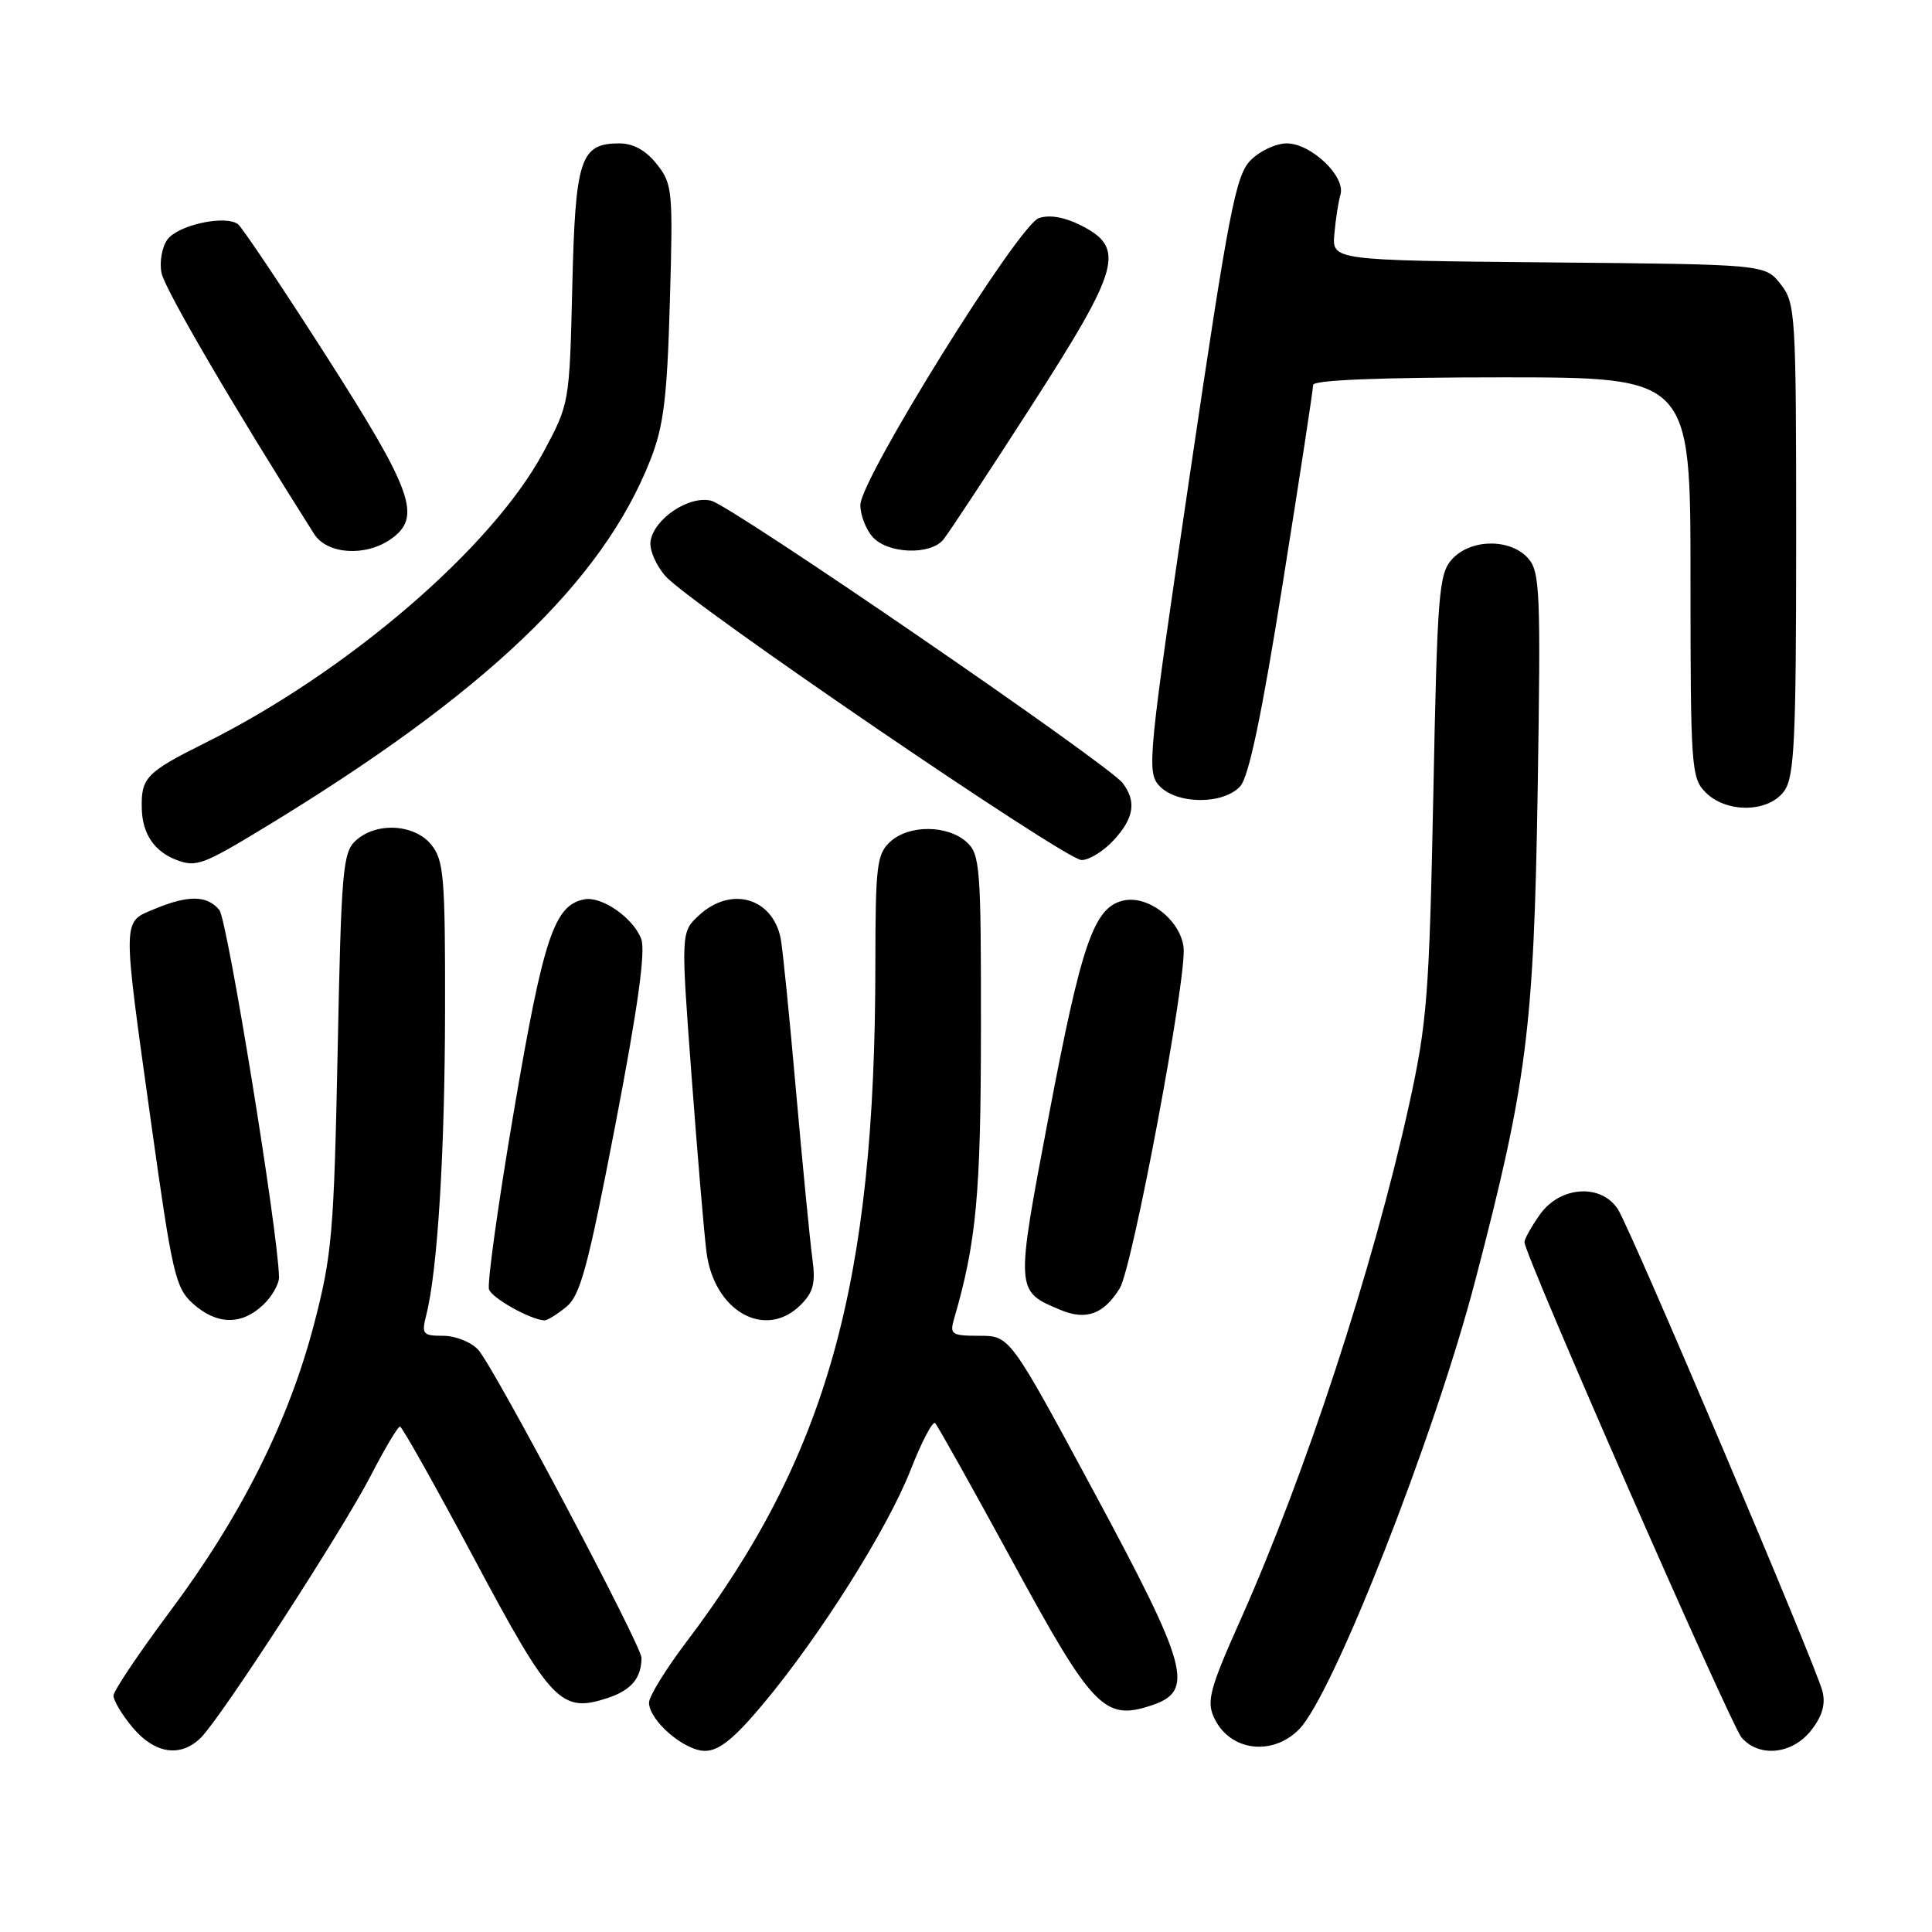 <?xml version="1.0" encoding="UTF-8" standalone="no"?>
<!DOCTYPE svg PUBLIC "-//W3C//DTD SVG 1.1//EN" "http://www.w3.org/Graphics/SVG/1.1/DTD/svg11.dtd" >
<svg xmlns="http://www.w3.org/2000/svg" xmlns:xlink="http://www.w3.org/1999/xlink" version="1.1" viewBox="0 0 256 256">
 <g >
 <path fill="currentColor"
d=" M 26.62 230.25 C 29.32 227.56 45.34 202.86 49.13 195.53 C 50.98 191.94 52.73 189.01 53.00 189.02 C 53.27 189.03 57.71 196.93 62.86 206.58 C 73.06 225.70 74.34 227.03 80.56 224.98 C 83.64 223.96 85.00 222.34 85.00 219.67 C 85.00 218.04 65.46 181.16 63.38 178.87 C 62.45 177.84 60.36 177.00 58.74 177.00 C 56.01 177.00 55.84 176.79 56.48 174.25 C 57.98 168.38 58.95 152.67 58.97 133.86 C 59.00 116.24 58.81 113.99 57.16 111.94 C 54.92 109.18 49.88 108.89 47.15 111.37 C 45.42 112.93 45.22 115.28 44.74 139.28 C 44.25 163.35 44.00 166.32 41.60 175.50 C 38.25 188.33 31.94 200.92 22.54 213.50 C 18.44 219.00 15.06 224.03 15.04 224.67 C 15.02 225.32 16.17 227.23 17.59 228.92 C 20.52 232.40 23.94 232.91 26.62 230.25 Z  M 101.15 225.75 C 108.71 216.69 117.59 202.60 120.66 194.78 C 122.12 191.04 123.59 188.25 123.91 188.57 C 124.23 188.89 128.83 197.10 134.12 206.82 C 144.77 226.40 146.34 228.03 152.53 225.99 C 158.35 224.07 157.54 221.06 144.91 197.60 C 133.81 177.00 133.81 177.00 129.79 177.00 C 126.09 177.00 125.82 176.82 126.42 174.75 C 129.37 164.63 129.97 158.23 129.98 136.40 C 130.00 114.97 129.86 113.19 128.10 111.59 C 125.57 109.30 120.48 109.26 118.00 111.50 C 116.18 113.15 116.00 114.59 115.99 127.90 C 115.97 170.13 109.60 192.93 90.94 217.58 C 88.22 221.17 86.00 224.78 86.00 225.60 C 86.00 227.97 90.67 232.00 93.42 232.00 C 95.27 232.00 97.29 230.37 101.15 225.75 Z  M 172.13 229.15 C 176.63 224.59 190.08 190.35 195.46 169.75 C 202.34 143.43 203.24 136.36 203.75 104.69 C 204.17 78.23 204.06 75.72 202.45 73.94 C 200.07 71.32 194.85 71.40 192.40 74.10 C 190.65 76.03 190.45 78.56 189.92 105.35 C 189.38 131.95 189.10 135.55 186.68 146.53 C 181.92 168.08 172.99 195.32 164.33 214.73 C 160.33 223.68 159.86 225.41 160.85 227.56 C 162.87 232.00 168.52 232.79 172.13 229.15 Z  M 239.98 229.29 C 241.45 227.43 241.92 225.82 241.49 224.12 C 240.64 220.72 216.16 163.03 214.39 160.25 C 212.19 156.80 206.74 157.15 204.07 160.90 C 202.93 162.50 202.00 164.16 202.00 164.60 C 202.00 166.24 229.33 228.58 230.78 230.25 C 233.11 232.92 237.49 232.46 239.98 229.29 Z  M 34.81 172.96 C 36.02 171.84 36.99 170.15 36.97 169.21 C 36.86 163.28 30.13 121.86 29.06 120.57 C 27.44 118.62 24.94 118.58 20.47 120.45 C 16.16 122.25 16.18 121.24 20.03 148.82 C 22.83 168.84 23.25 170.67 25.58 172.75 C 28.72 175.55 31.96 175.62 34.81 172.96 Z  M 75.01 173.19 C 76.90 171.67 77.89 167.97 81.54 149.04 C 84.53 133.48 85.57 126.00 84.96 124.40 C 83.90 121.61 79.72 118.71 77.41 119.17 C 73.44 119.95 72.01 124.22 68.13 147.01 C 66.02 159.38 64.53 170.11 64.80 170.86 C 65.23 172.04 70.26 174.85 72.14 174.96 C 72.49 174.98 73.78 174.19 75.01 173.19 Z  M 106.10 172.90 C 107.80 171.20 108.09 170.01 107.63 166.65 C 107.32 164.37 106.35 154.40 105.47 144.50 C 104.60 134.60 103.69 125.52 103.44 124.32 C 102.34 118.95 96.87 117.39 92.66 121.25 C 90.21 123.50 90.21 123.50 91.63 142.50 C 92.41 152.95 93.30 163.47 93.61 165.88 C 94.60 173.76 101.41 177.59 106.10 172.90 Z  M 148.37 170.71 C 150.07 167.96 157.29 129.42 156.83 125.54 C 156.40 121.86 152.04 118.52 148.76 119.35 C 144.93 120.31 143.30 125.03 138.97 147.85 C 134.54 171.18 134.53 171.06 140.49 173.56 C 143.90 175.00 146.25 174.15 148.37 170.71 Z  M 35.00 109.68 C 64.28 91.91 79.85 77.07 86.19 60.91 C 87.94 56.47 88.40 52.71 88.76 40.00 C 89.19 25.24 89.11 24.37 87.03 21.75 C 85.59 19.93 83.91 19.00 82.08 19.00 C 76.89 19.00 76.23 20.99 75.83 38.00 C 75.46 53.49 75.45 53.50 71.98 59.96 C 65.19 72.57 46.10 88.99 27.32 98.37 C 19.32 102.36 18.67 103.04 18.79 107.21 C 18.88 110.54 20.50 112.88 23.47 113.98 C 26.00 114.92 26.95 114.57 35.00 109.68 Z  M 147.55 111.35 C 150.27 108.41 150.62 106.20 148.75 103.75 C 146.83 101.24 96.98 67.03 94.24 66.35 C 91.32 65.61 86.64 68.74 86.20 71.73 C 86.03 72.85 86.93 74.93 88.20 76.36 C 91.43 80.01 141.11 113.90 143.30 113.96 C 144.29 113.98 146.20 112.81 147.55 111.35 Z  M 236.44 104.78 C 237.77 102.88 238.00 97.98 238.00 71.41 C 238.00 41.48 237.92 40.17 235.94 37.65 C 233.88 35.03 233.88 35.03 205.19 34.77 C 176.50 34.50 176.50 34.50 176.81 31.00 C 176.98 29.07 177.34 26.72 177.62 25.77 C 178.32 23.37 173.71 19.00 170.50 19.00 C 169.07 19.00 166.91 20.01 165.70 21.25 C 163.74 23.24 162.82 27.99 157.67 62.84 C 152.14 100.26 151.94 102.27 153.58 104.09 C 155.86 106.60 162.09 106.66 164.34 104.18 C 165.48 102.92 167.20 94.70 169.99 77.18 C 172.20 63.34 174.00 51.55 174.00 51.00 C 174.00 50.36 182.96 50.00 199.00 50.00 C 224.00 50.00 224.00 50.00 224.00 76.50 C 224.00 101.67 224.10 103.10 226.00 105.00 C 228.80 107.80 234.41 107.68 236.44 104.78 Z  M 51.78 71.44 C 55.93 68.54 54.75 65.18 43.29 47.26 C 37.39 38.04 32.10 30.15 31.54 29.71 C 29.87 28.45 23.62 29.80 22.19 31.73 C 21.47 32.70 21.11 34.70 21.40 36.16 C 21.81 38.29 30.96 53.94 41.62 70.75 C 43.33 73.45 48.41 73.80 51.78 71.44 Z  M 124.99 71.51 C 125.67 70.69 130.92 62.72 136.66 53.80 C 148.50 35.39 149.19 32.84 143.14 29.82 C 140.99 28.75 139.01 28.42 137.64 28.91 C 134.92 29.88 114.00 63.51 114.00 66.91 C 114.00 68.25 114.74 70.17 115.65 71.17 C 117.66 73.39 123.26 73.59 124.99 71.51 Z "/>
</g>
</svg>